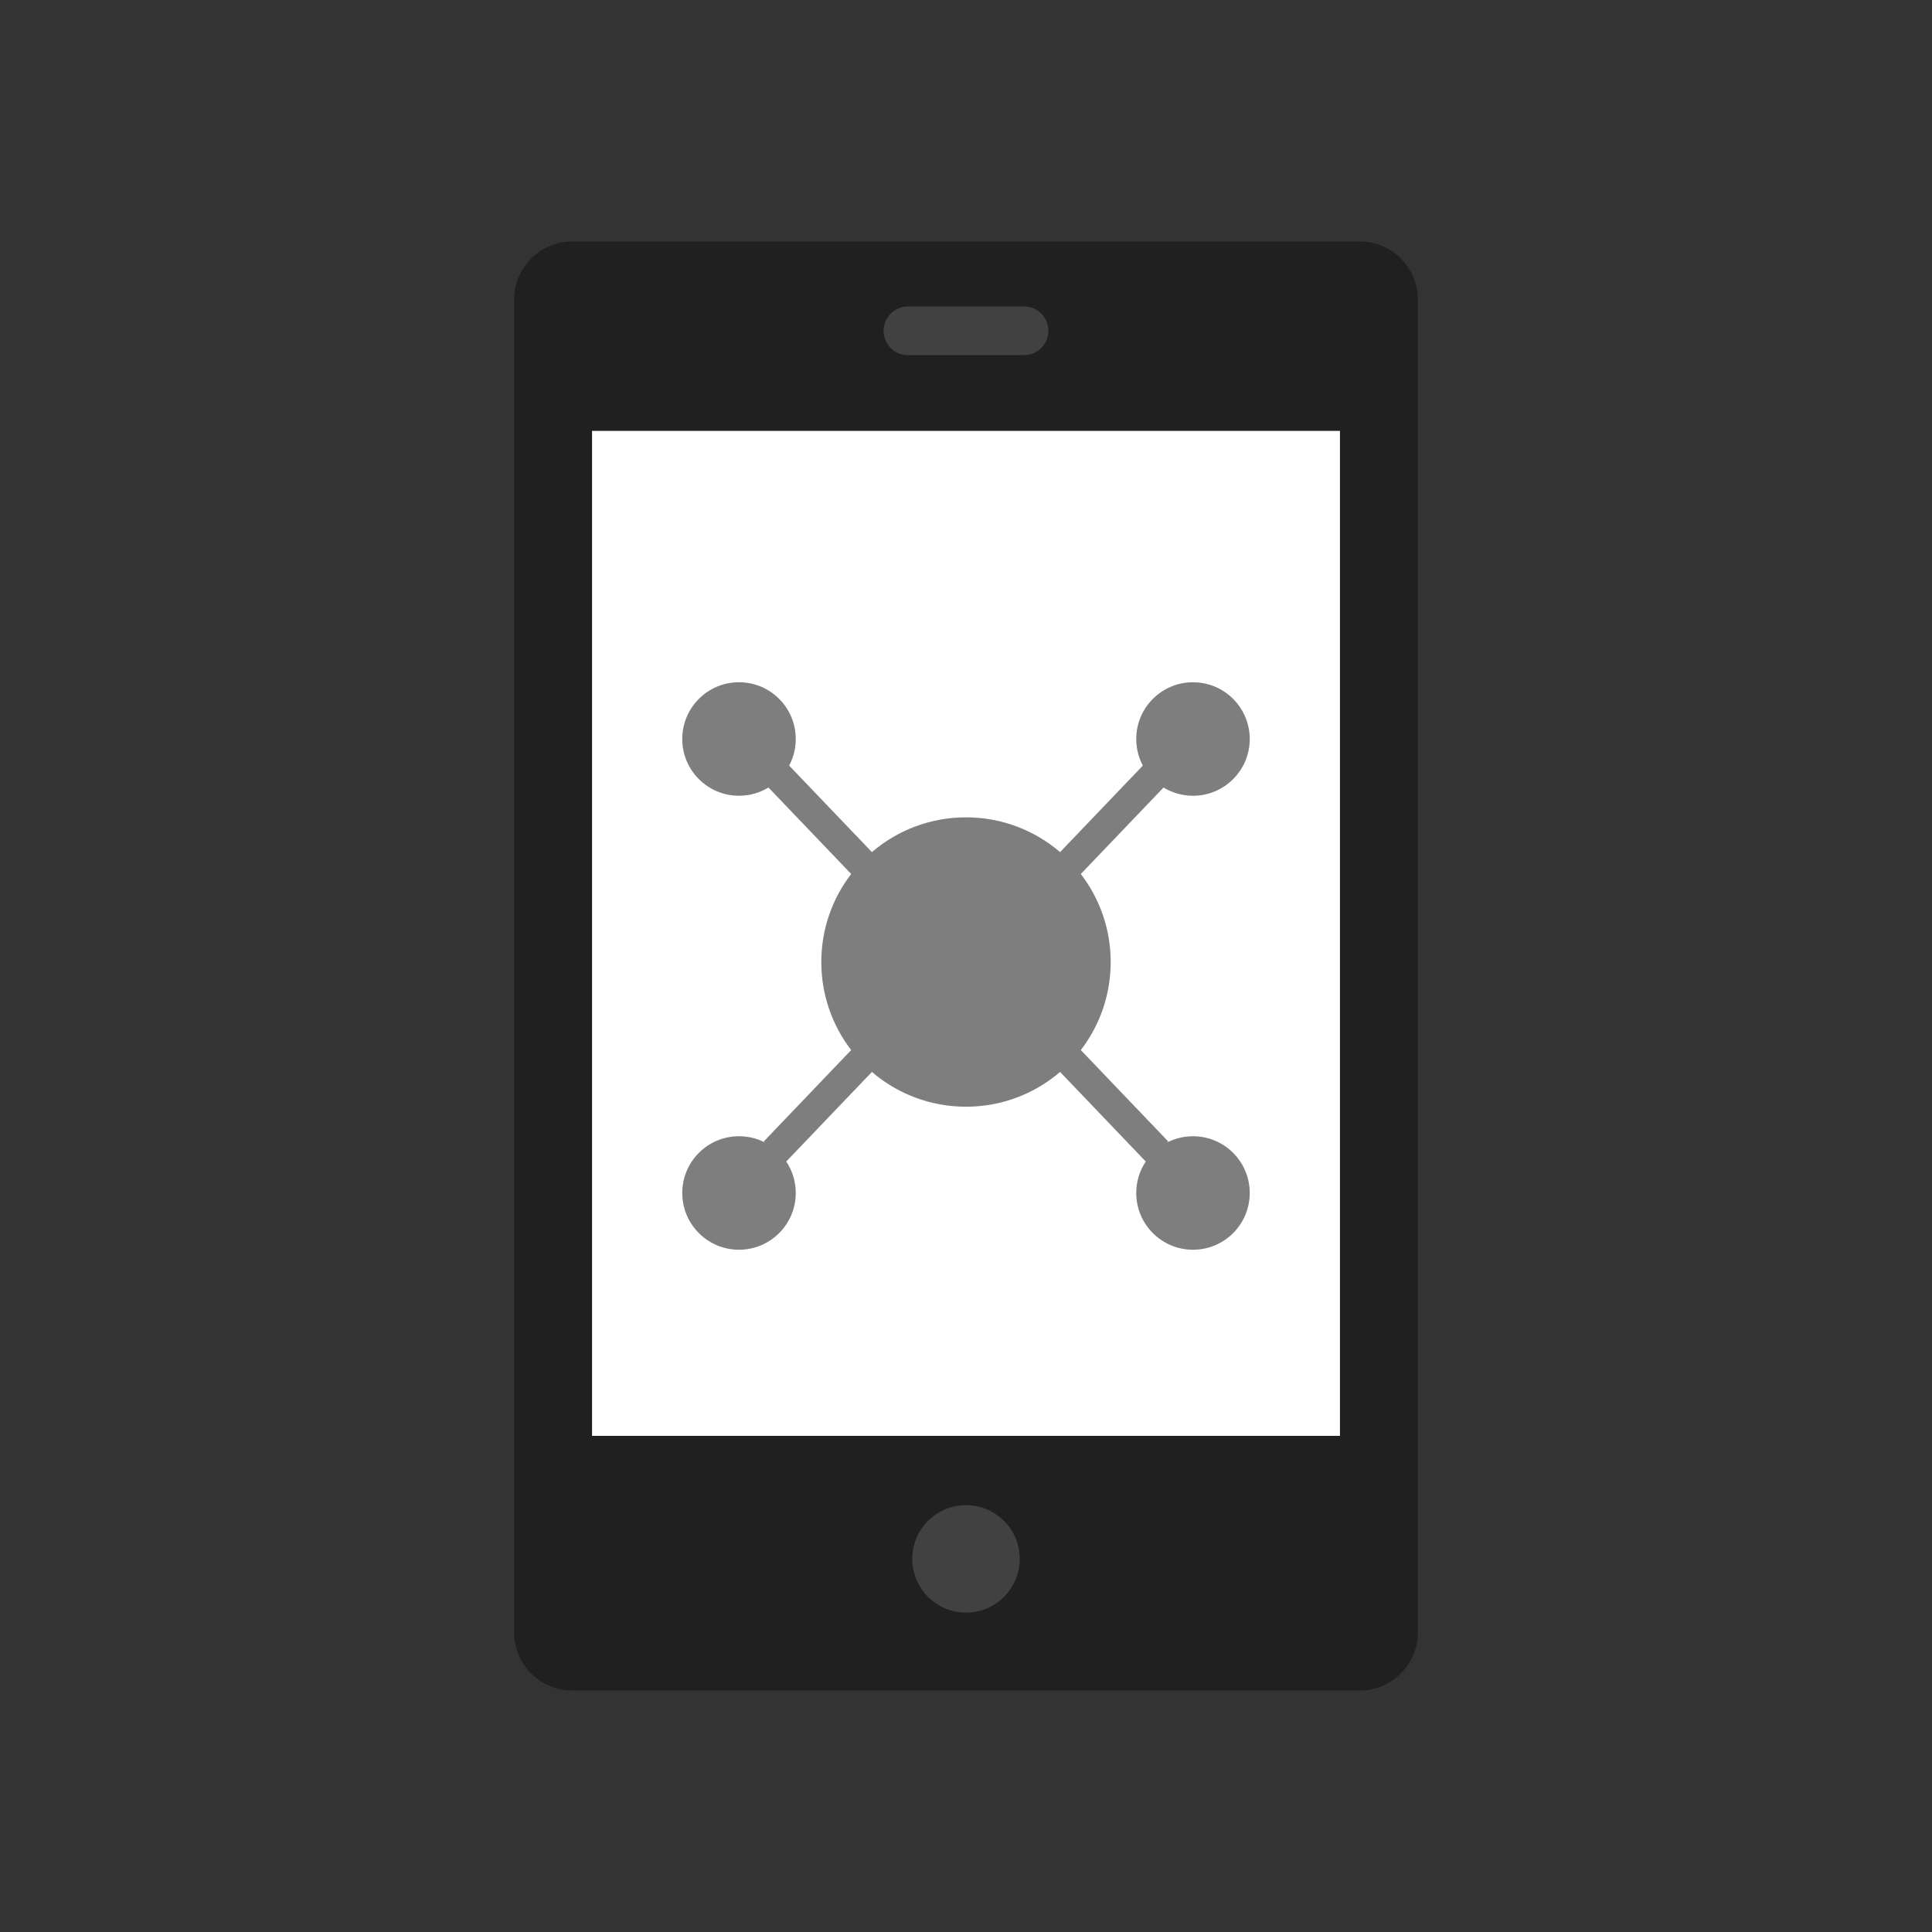 <svg xmlns="http://www.w3.org/2000/svg" xml:space="preserve" width="2048" height="2048" style="shape-rendering:geometricPrecision;text-rendering:geometricPrecision;image-rendering:optimizeQuality;fill-rule:evenodd;clip-rule:evenodd"><rect width="100%" height="100%" fill="#333333" stroke="none"/><defs><style>.fil1{fill:#414141}</style></defs><g id="Layer_x0020_1"><g id="_265313000"><path id="_265314008" d="M606.434 255.999h835.132c33.774 0 61.406 27.65 61.406 61.406v1413.19c0 33.756-27.65 61.405-61.406 61.405H606.434c-33.756 0-61.406-27.632-61.406-61.405V317.405c0-33.774 27.632-61.406 61.406-61.406z" style="fill:#202020"/><path id="_265313624" class="fil1" d="M962.467 324.861c-14.254 0-25.807 11.555-25.807 25.807 0 14.254 11.554 25.807 25.807 25.807h123.066c14.254 0 25.807-11.553 25.807-25.807 0-14.252-11.554-25.807-25.807-25.807H962.467z"/><path id="_265313744" style="fill:#fff" d="M627.61 456.761h792.78V1522.06H627.61z"/><path id="_265313048" class="fil1" d="M1024 1595.53c31.45 0 56.947 25.498 56.947 56.95 0 31.45-25.497 56.946-56.947 56.946-31.45 0-56.948-25.496-56.948-56.947 0-31.451 25.498-56.949 56.948-56.949z"/></g><path d="M1264.62 1204.47c-9.902 0-19.247 2.394-27.485 6.633l1.202-1.143-92.628-96.842c19.854-25.852 31.663-58.208 31.663-93.324 0-35.117-11.808-67.472-31.663-93.324l87.68-91.67c9.103 5.54 19.794 8.733 31.231 8.733 33.223 0 60.156-26.933 60.156-60.156s-26.933-60.156-60.156-60.156-60.156 26.933-60.156 60.156c0 10.181 2.532 19.768 6.997 28.174l-87.734 91.726c-26.815-22.975-61.65-36.86-99.732-36.86-38.081 0-72.917 13.881-99.731 36.859l-87.731-91.724c4.464-8.404 6.996-17.994 6.996-28.175 0-33.223-26.932-60.156-60.156-60.156-33.223 0-60.156 26.933-60.156 60.156s26.933 60.156 60.156 60.156c11.436 0 22.127-3.191 31.23-8.732l87.68 91.668c-19.855 25.853-31.665 58.208-31.665 93.325 0 35.117 11.81 67.47 31.663 93.324l-92.627 96.842 1.199 1.14c-8.237-4.237-17.578-6.63-27.48-6.63-33.223 0-60.156 26.933-60.156 60.156s26.933 60.156 60.156 60.156c33.224 0 60.156-26.933 60.156-60.156 0-12.34-3.718-23.81-10.09-33.358l90.824-94.957c26.813 22.977 61.65 36.86 99.732 36.86 38.081 0 72.915-13.885 99.732-36.86l90.827 94.96c-6.372 9.545-10.09 21.015-10.09 33.355 0 33.223 26.933 60.156 60.156 60.156s60.156-26.933 60.156-60.156-26.933-60.156-60.156-60.156z" style="fill:#7e7e7e"/></g><path style="fill:none" d="M0 0h2048v2048H0z"/></svg>